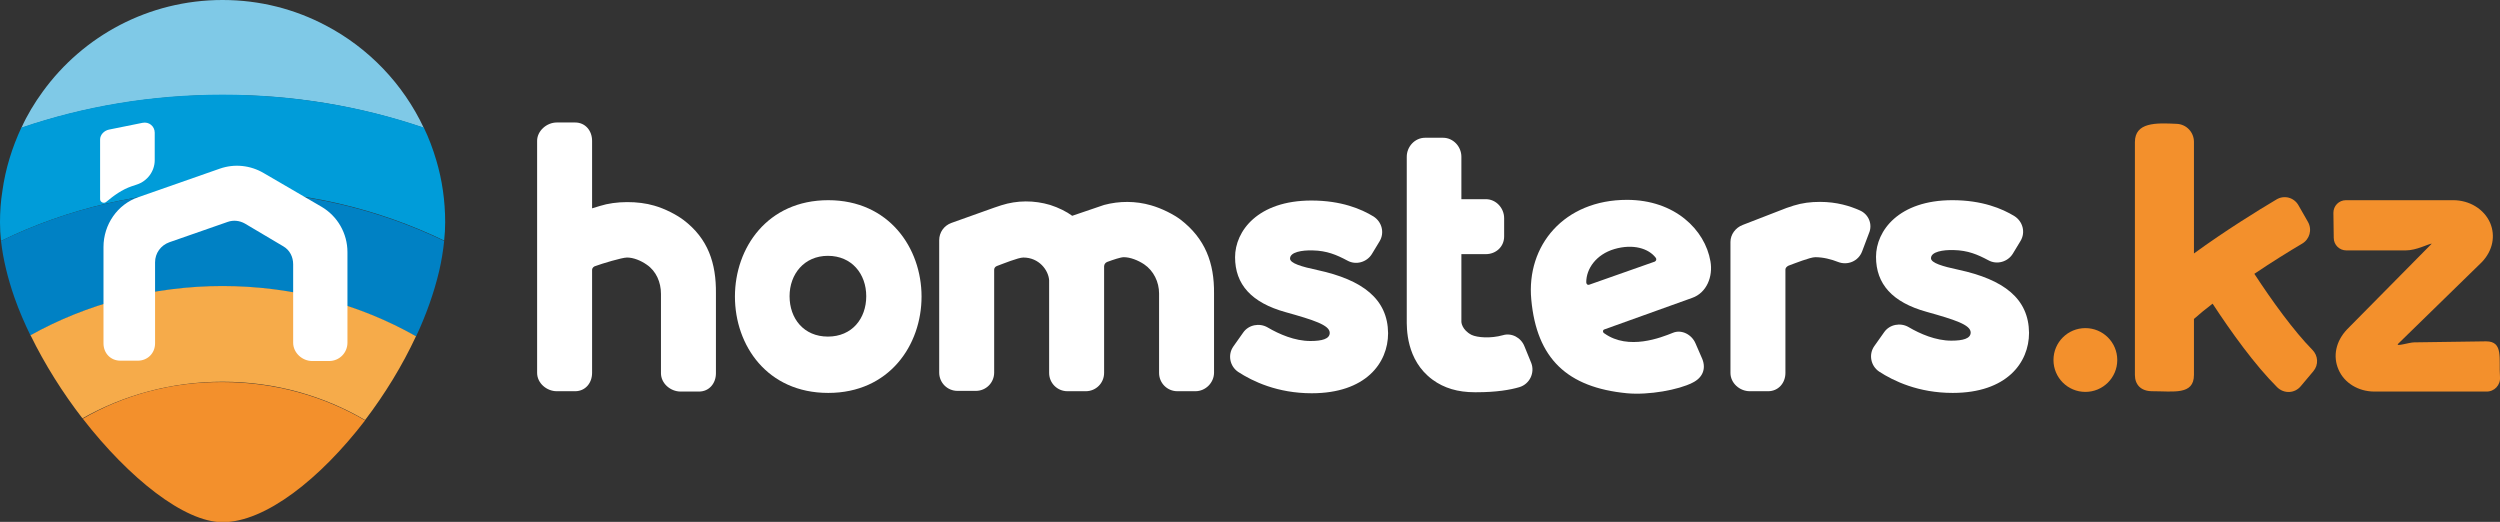 <?xml version="1.0" encoding="utf-8"?>
<!-- Generator: Adobe Illustrator 21.0.1, SVG Export Plug-In . SVG Version: 6.00 Build 0)  -->
<svg version="1.1" id="Layer_1" xmlns="http://www.w3.org/2000/svg" xmlns:xlink="http://www.w3.org/1999/xlink" x="0px" y="0px"
	 viewBox="0 0 736.8 153.8" style="enable-background:new 0 0 736.8 153.8;" xml:space="preserve">
<rect x="0" y="0" width="736.8" height="153.8" fill="#333333" stroke="none"/>
<style type="text/css">
	.st0{fill:#7FC9E7;}
	.st1{fill:#009CD9;}
	.st2{fill:#0081C4;}
	.st3{fill:#F6AB4A;}
	.st4{fill:#F3902C;}
	.st5{fill:#FFFFFF;}
</style>
<path class="st0" d="M124.9,37.7C118.8,24.7,108.6,14.1,96,7.5C86.9,2.7,76.6,0,65.6,0c-21.8,0-41.1,10.6-53,27
	c-2.4,3.3-4.6,6.9-6.3,10.7c18.5-6.3,38.5-9.7,59.3-9.7C86.5,27.9,106.5,31.4,124.9,37.7"/>
<path class="st1" d="M0,65.6c0,1.8,0.1,3.5,0.3,5.4C19.8,61.5,42,56.1,65.6,56.1c23.6,0,45.8,5.4,65.3,14.8c0.2-1.8,0.3-3.6,0.3-5.4
	c0-6.3-0.9-12.5-2.6-18.2c-1-3.4-2.2-6.6-3.7-9.7c-18.5-6.3-38.5-9.7-59.3-9.7c-20.9,0-40.9,3.4-59.3,9.7
	c-2.7,5.8-4.7,12.1-5.6,18.7C0.2,59.4,0,62.5,0,65.6"/>
<path class="st2" d="M0.3,71c0.6,5.4,2,11.1,4,16.8c1.3,3.7,2.9,7.4,4.7,11.1c16.5-9.2,35.8-14.5,56.6-14.5c20.9,0,40.4,5.4,57,14.8
	c3-6.4,5.3-12.9,6.8-19.2c0.7-3,1.2-6,1.5-9c-19.5-9.4-41.7-14.8-65.3-14.8C42,56.1,19.8,61.5,0.3,71"/>
<path class="st3" d="M65.6,112.5c15.5,0,29.9,4.2,42,11.3c5.8-7.6,11-16.1,15-24.7c-16.6-9.4-36.1-14.8-57-14.8
	c-20.7,0-40.1,5.3-56.6,14.5c4.2,8.6,9.5,17,15.3,24.5C36.3,116.5,50.4,112.5,65.6,112.5"/>
<path class="st4" d="M24.4,123.4c13.6,17.5,29.9,30.5,41.2,30.5c12.6,0,28.8-12.8,42-30c-12.1-7.1-26.5-11.3-42-11.3
	C50.4,112.5,36.3,116.5,24.4,123.4"/>
<path class="st5" d="M97,106.4H92c-2.9,0-5.6-2.4-5.6-5.4V77.9c0-2.2-1-4.2-2.9-5.3l-11.3-6.7c-1.6-0.9-3.4-1.1-5.1-0.5l-17.2,6
	c-2.5,0.9-4.2,3.2-4.2,5.9v23.9c0,2.9-2.2,5.1-5.1,5.1h-5.1c-2.9,0-5-2.2-5-5.1V72.8c0-6.6,4.1-12.6,10.3-14.7l24-8.4
	c4.3-1.5,9-1,12.9,1.3l17,9.9c4.8,2.8,7.7,7.9,7.7,13.4V101C102.4,104,100,106.4,97,106.4"/>
<path class="st5" d="M38.8,54.9l1.5-0.5c3.1-1,5.3-3.9,5.3-7.2v-8.1c0-1.9-1.7-3.3-3.6-2.9l-9.9,2c-1.4,0.3-2.6,1.5-2.6,2.9v17.6
	c0,0.9,1.1,1.4,1.8,0.8C33.6,57.6,35.9,55.9,38.8,54.9"/>
<path class="st5" d="M201.4,64.8c-2-1.5-5.4-3.3-8.6-4.2c-4.7-1.4-11.3-1.4-16,0.1l-2.3,0.7V41.5c0-3-2-5.4-5-5.4h-5.4
	c-3,0-5.8,2.5-5.8,5.4v68.4c0,3,2.8,5.4,5.8,5.4h5.4c3,0,5-2.4,5-5.4V79.5c0-0.5,0.5-1,1-1.1c1.9-0.7,7.8-2.5,9.3-2.5
	c1.9,0,4.1,0.9,5.8,2.1c2.8,1.9,4.2,5.2,4.2,8.6v23.4c0,3,2.8,5.4,5.8,5.4h5.4c3,0,5-2.4,5-5.4V86.5
	C211.1,77.6,208.7,70.3,201.4,64.8"/>
<path class="st5" d="M347.9,64.7c-2-1.5-5.5-3.3-8.7-4.2c-4.5-1.3-9.3-1.3-13.8-0.1v0l-9.4,3.2c-1.6-1.2-4-2.4-6.5-3.2
	c-4.7-1.4-9.7-1.4-14.4,0.1l-2.1,0.7l-12.6,4.5c-2.2,0.8-3.6,2.8-3.6,5.1v39c0,3,2.4,5.4,5.4,5.4h5.4c3,0,5.4-2.4,5.4-5.4V79.5
	c0-0.5,0.3-0.9,0.8-1.1c1.9-0.7,6.3-2.5,7.8-2.5c4.6,0,7.4,3.7,7.6,6.7v27.3c0,3,2.4,5.4,5.4,5.4h5.4c3,0,5.4-2.4,5.4-5.4l0-31.4
	c0-0.6,0.4-1.1,0.9-1.3c1.9-0.7,4-1.4,4.9-1.4c1.9,0,4.2,0.9,6,2.1c2.8,1.9,4.4,5.2,4.4,8.6v23.4c0,3,2.4,5.4,5.4,5.4h5.3
	c3,0,5.5-2.5,5.5-5.5V86.5C357.9,77.5,355.2,70.3,347.9,64.7"/>
<path class="st5" d="M548.1,62c-2.9-1.3-6.8-2.5-11.7-2.5c-2.8,0-5.2,0.3-7.8,1.1l-2.1,0.7l-12.9,5c-2.1,0.8-3.6,2.8-3.6,5v38.6
	c0,3,2.7,5.4,5.7,5.4h5.4c3,0,5.1-2.4,5.1-5.4V79.4c0-0.5,0.5-0.9,0.9-1.1c1.9-0.7,6.4-2.5,7.9-2.5c2.3,0,4.7,0.6,6.7,1.4
	c2.8,1.1,6-0.2,7.1-3.1l2-5.3C552,66.1,550.7,63.1,548.1,62"/>
<path class="st5" d="M244.1,59c-17.9,0-27.5,14-27.5,28.4s9.5,28.4,27.5,28.4c18,0,27.5-14.1,27.5-28.4C271.6,73.1,262,59,244.1,59
	 M244,99.2c-7.1,0-11.3-5.3-11.3-11.9c0-6.5,4.3-11.9,11.3-11.9c7,0,11.3,5.3,11.3,11.9C255.3,93.9,251.1,99.2,244,99.2"/>
<path class="st5" d="M449.3,102.1c-1-2.6-3.8-4.1-6.4-3.3c-3.6,1-7.5,0.7-9.2-0.1c-2.9-1.5-3-3.8-3-3.8v-20h7.2c3,0,5.4-2.2,5.4-5.2
	v-5.4c0-3-2.4-5.6-5.4-5.6h-7.2V46.2c0-3-2.4-5.6-5.4-5.6H420c-3,0-5.4,2.6-5.4,5.6v47.9c0,2.4-0.3,12,7.6,17.8
	c3.4,2.5,7.5,3.7,12.4,3.7c0.2,0,0.4,0,0.6,0c5.8,0,9.9-0.7,12.6-1.5c3-0.9,4.6-4.2,3.5-7.1L449.3,102.1z"/>
<path class="st5" d="M577.2,79.5c-4.7-1-8.1-2-8.1-3.4c0-1.9,3.5-2.5,6.7-2.4c4.2,0.1,7,1.3,10.2,3c2.5,1.4,5.7,0.5,7.2-1.9l2.3-3.8
	c1.5-2.5,0.7-5.7-1.8-7.3c-3.6-2.2-9.5-4.7-18.3-4.7c-15.8,0-22.5,9-22.5,16.7c0,8,4.8,13.4,14.9,16.2c8.2,2.3,13,3.8,13,6.1
	c0,1.8-2.3,2.4-5.7,2.4c-4.6,0-9.2-2-12.6-4c-2.4-1.4-5.6-0.8-7.2,1.5l-2.9,4.1c-1.7,2.4-1.1,5.8,1.4,7.5c4.3,2.8,11.6,6.3,21.7,6.3
	c15.9,0,22.5-8.9,22.5-17.7C597.9,88,590.6,82.4,577.2,79.5"/>
<path class="st5" d="M388.3,79.6c-4.7-1-8.1-2-8.1-3.4c0-1.9,3.5-2.5,6.7-2.4c4.2,0.1,7,1.3,10.2,3c2.5,1.4,5.7,0.5,7.2-1.9l2.3-3.8
	c1.5-2.5,0.7-5.7-1.8-7.3c-3.6-2.2-9.5-4.7-18.3-4.7c-15.8,0-22.5,9-22.5,16.7c0,8,4.8,13.4,14.9,16.2c8.2,2.3,13,3.8,13,6.1
	c0,1.8-2.3,2.4-5.7,2.4c-4.6,0-9.2-2-12.6-4c-2.4-1.4-5.6-0.8-7.2,1.5l-2.9,4.1c-1.7,2.4-1.1,5.8,1.4,7.5c4.3,2.8,11.6,6.3,21.7,6.3
	c15.9,0,22.5-8.9,22.5-17.7C409,88.2,401.7,82.5,388.3,79.6"/>
<path class="st5" d="M472.8,97.1l25.9-9.3c4.3-1.5,6.2-6.3,5.4-10.8c-1.6-9.3-10.5-18.1-24.6-18.1c-18.5,0-29.7,13.4-28.2,29.4
	c1.6,17.4,10.6,25.9,28.2,27.6c6.4,0.6,15.2-1,19.3-3.1c2.9-1.4,4.1-4,2.9-7l-2-4.6c-1.1-2.6-4.1-4.2-6.7-3.1
	c-3.5,1.4-13,5.2-20.1,0.2C472.3,98,472.3,97.3,472.8,97.1 M468.4,83.9c-0.5,0.2-0.9-0.2-0.9-0.7c0-4,2.9-8.2,8.3-9.8
	c5.5-1.6,10.1-0.2,12.2,2.6c0.3,0.4,0.1,0.9-0.3,1.1L468.4,83.9z"/>
<path class="st4" d="M736.8,111.1c-0.4-5.4,1.1-10.5-4.1-10.5l-21.2,0.3c-1.4,0-5.7,1.4-4.7,0.4l24.7-24.1c3.2-3.4,4-7.7,2.4-11.5
	c-1.8-4.1-6.1-6.7-10.9-6.7h-31.6c-2.1,0-3.7,1.7-3.7,3.7c0,0,0,0,0,0c0,2.5,0.1,4.9,0.1,7.4c0,2.1,1.7,3.7,3.7,3.7H709
	c3.2,0,6.6-1.9,7.7-2l-25,25.3c-3.3,3.5-4.2,7.9-2.5,11.8c1.7,4,5.9,6.5,10.6,6.5h32.9C735.1,115.5,737,113.5,736.8,111.1"/>
<path class="st4" d="M614.6,96.7c-5.2,0-9.4,4.2-9.4,9.4c0,5.2,4.2,9.4,9.4,9.4s9.4-4.2,9.4-9.4C624,100.9,619.8,96.7,614.6,96.7"/>
<path class="st4" d="M664.4,80.7c5.2-3.5,10.2-6.6,14.1-8.9c2.2-1.3,3-4.1,1.7-6.4l-2.8-4.9c-1.3-2.3-4.2-3.1-6.5-1.7
	c-5.4,3.2-15.1,9.2-24.3,15.9v-3.8V41.8c0-2.8-2.2-5.2-5.1-5.3c-6.1-0.3-12.3-0.5-12.3,5.4v68.6c0,2.8,1.7,4.8,5.1,4.8
	c6.3,0,12.3,1.2,12.3-4.8V94.2V94c1.7-1.5,3.5-3,5.5-4.5c5.5,8.4,12.4,18,19,24.6c2,2,5.2,1.9,7-0.3l3.7-4.4
	c1.6-1.9,1.4-4.6-0.3-6.3C676,97.5,669.7,88.8,664.4,80.7"/>
</svg>

